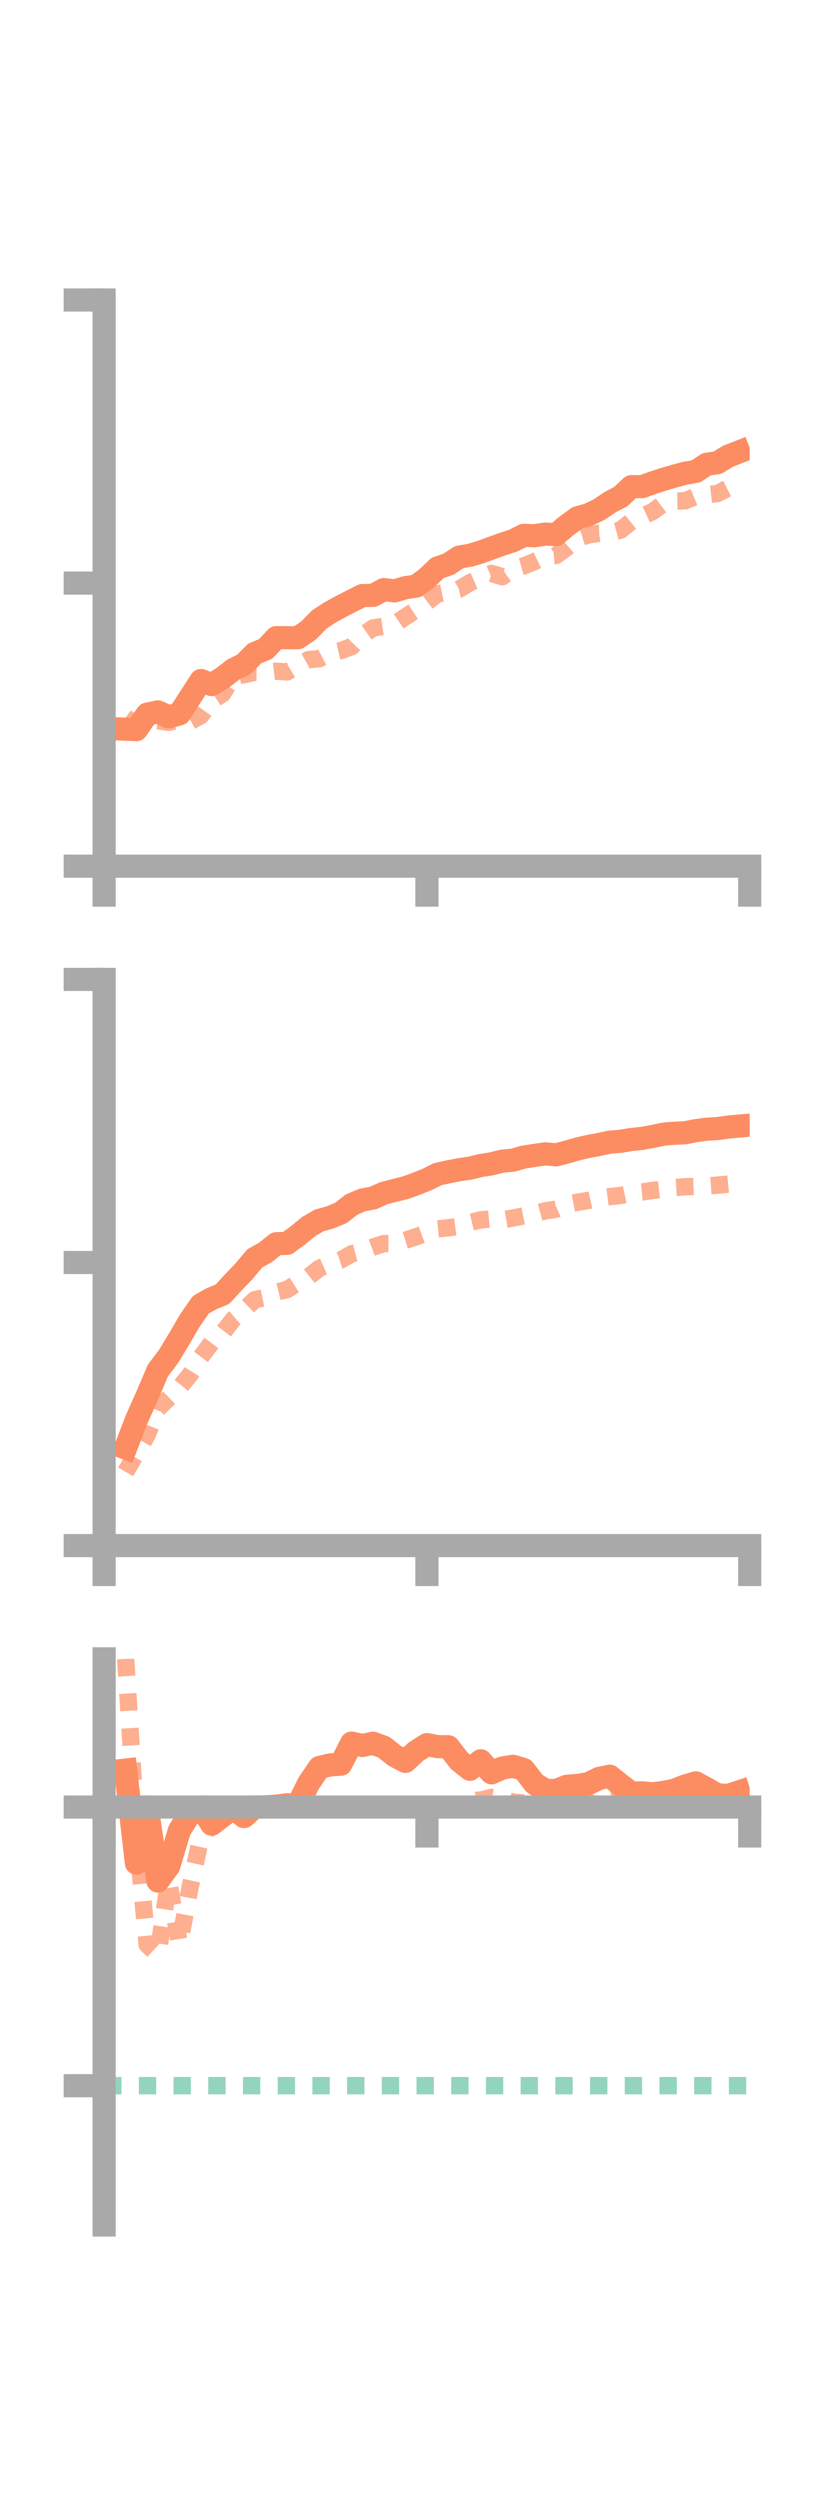 <?xml version="1.0" encoding="utf-8" standalone="no"?>
<!DOCTYPE svg PUBLIC "-//W3C//DTD SVG 1.1//EN"
  "http://www.w3.org/Graphics/SVG/1.1/DTD/svg11.dtd">
<!-- Created with matplotlib (https://matplotlib.org/) -->
<svg height="216pt" version="1.1" viewBox="0 0 72 216" width="72pt" xmlns="http://www.w3.org/2000/svg" xmlns:xlink="http://www.w3.org/1999/xlink">
 <defs>
  <style type="text/css">*{stroke-linecap:butt;stroke-linejoin:round;}</style>
 </defs>
 <g id="figure_1">
  <g id="patch_1">
   <path d="M 0 216 
L 72 216 
L 72 0 
L 0 0 
z
" style="fill:none;"/>
  </g>
  <g id="axes_1">
   <g id="patch_2">
    <path d="M 9 74.838 
L 64.8 74.838 
L 64.8 25.92 
L 9 25.92 
z
" style="fill:none;"/>
   </g>
   <g id="matplotlib.axis_1">
    <g id="xtick_1">
     <g id="line2d_1">
      <defs>
       <path d="M 0 0 
L 0 3.5 
" id="ma5013055b3" style="stroke:#a9a9a9;stroke-width:2;"/>
      </defs>
      <g>
       <use style="fill:#a9a9a9;stroke:#a9a9a9;stroke-width:2;" x="9" xlink:href="#ma5013055b3" y="74.838"/>
      </g>
     </g>
    </g>
    <g id="xtick_2">
     <g id="line2d_2">
      <g>
       <use style="fill:#a9a9a9;stroke:#a9a9a9;stroke-width:2;" x="36.9" xlink:href="#ma5013055b3" y="74.838"/>
      </g>
     </g>
    </g>
    <g id="xtick_3">
     <g id="line2d_3">
      <g>
       <use style="fill:#a9a9a9;stroke:#a9a9a9;stroke-width:2;" x="64.8" xlink:href="#ma5013055b3" y="74.838"/>
      </g>
     </g>
    </g>
   </g>
   <g id="matplotlib.axis_2">
    <g id="ytick_1">
     <g id="line2d_4">
      <defs>
       <path d="M 0 0 
L -3.5 0 
" id="me8c80f6cb8" style="stroke:#a9a9a9;stroke-width:2;"/>
      </defs>
      <g>
       <use style="fill:#a9a9a9;stroke:#a9a9a9;stroke-width:2;" x="9" xlink:href="#me8c80f6cb8" y="74.838"/>
      </g>
     </g>
    </g>
    <g id="ytick_2">
     <g id="line2d_5">
      <g>
       <use style="fill:#a9a9a9;stroke:#a9a9a9;stroke-width:2;" x="9" xlink:href="#me8c80f6cb8" y="50.379"/>
      </g>
     </g>
    </g>
    <g id="ytick_3">
     <g id="line2d_6">
      <g>
       <use style="fill:#a9a9a9;stroke:#a9a9a9;stroke-width:2;" x="9" xlink:href="#me8c80f6cb8" y="25.92"/>
      </g>
     </g>
    </g>
   </g>
   <g id="line2d_7">
    <path clip-path="url(#p1ce26473db)" d="M 10.86 63.002 
L 11.79 63.039 
L 12.72 61.706 
L 13.65 61.508 
L 14.58 61.934 
L 15.51 61.682 
L 16.44 60.24 
L 17.37 58.797 
L 18.3 59.149 
L 19.23 58.577 
L 20.16 57.857 
L 21.09 57.392 
L 22.02 56.453 
L 22.95 56.077 
L 23.88 55.091 
L 24.81 55.097 
L 25.74 55.103 
L 26.67 54.475 
L 27.6 53.523 
L 28.53 52.914 
L 29.46 52.403 
L 30.39 51.926 
L 31.32 51.456 
L 32.25 51.438 
L 33.18 50.939 
L 34.11 51.054 
L 35.04 50.776 
L 35.97 50.642 
L 36.9 49.951 
L 37.83 49.063 
L 38.76 48.749 
L 39.69 48.134 
L 40.62 47.975 
L 41.55 47.699 
L 42.48 47.357 
L 43.41 47.019 
L 44.34 46.717 
L 45.27 46.254 
L 46.2 46.291 
L 47.13 46.145 
L 48.06 46.189 
L 48.99 45.412 
L 49.92 44.732 
L 50.85 44.479 
L 51.78 44.034 
L 52.71 43.403 
L 53.64 42.918 
L 54.57 42.047 
L 55.5 42.047 
L 56.43 41.714 
L 57.36 41.41 
L 58.29 41.136 
L 59.22 40.886 
L 60.15 40.729 
L 61.08 40.115 
L 62.01 39.978 
L 62.94 39.412 
L 63.87 39.048 
" style="fill:none;stroke:#fc8d62;stroke-linecap:square;stroke-width:2;"/>
   </g>
   <g id="line2d_8">
    <path clip-path="url(#p1ce26473db)" d="M 10.86 61.996 
L 11.79 62.679 
L 12.72 62.301 
L 13.65 62.267 
L 14.58 62.415 
L 15.51 62.18 
L 16.44 62.329 
L 17.37 61.832 
L 18.3 60.539 
L 19.23 59.954 
L 20.16 58.454 
L 21.09 58.291 
L 22.02 58.082 
L 22.95 58.105 
L 23.88 57.991 
L 24.81 58.057 
L 25.74 57.505 
L 26.67 56.988 
L 27.6 56.91 
L 28.53 56.424 
L 29.46 56.21 
L 30.39 55.871 
L 31.32 54.91 
L 32.25 54.254 
L 33.18 54.114 
L 34.11 53.923 
L 35.04 53.295 
L 35.97 52.692 
L 36.9 52.017 
L 37.83 51.312 
L 38.76 51.114 
L 39.69 50.903 
L 40.62 50.342 
L 41.55 49.941 
L 42.48 49.542 
L 43.41 49.827 
L 44.34 49.16 
L 45.27 48.892 
L 46.2 48.517 
L 47.13 48.073 
L 48.06 47.994 
L 48.99 47.314 
L 49.92 46.509 
L 50.85 46.219 
L 51.78 46.074 
L 52.71 46.058 
L 53.64 45.801 
L 54.57 45.054 
L 55.5 44.627 
L 56.43 44.189 
L 57.36 43.491 
L 58.29 43.287 
L 59.22 43.271 
L 60.15 42.876 
L 61.08 42.75 
L 62.01 42.643 
L 62.94 42.168 
L 63.87 41.95 
" style="fill:none;stroke:#fc8d62;stroke-dasharray:1.5,1.5;stroke-dashoffset:0;stroke-opacity:0.7;stroke-width:1.5;"/>
   </g>
   <g id="patch_3">
    <path d="M 9 74.838 
L 9 25.92 
" style="fill:none;stroke:#a9a9a9;stroke-linecap:square;stroke-linejoin:miter;stroke-width:2;"/>
   </g>
   <g id="patch_4">
    <path d="M 64.8 74.838 
L 64.8 25.92 
" style="fill:none;"/>
   </g>
   <g id="patch_5">
    <path d="M 9 74.838 
L 64.8 74.838 
" style="fill:none;stroke:#a9a9a9;stroke-linecap:square;stroke-linejoin:miter;stroke-width:2;"/>
   </g>
   <g id="patch_6">
    <path d="M 9 25.92 
L 64.8 25.92 
" style="fill:none;"/>
   </g>
  </g>
  <g id="axes_2">
   <g id="patch_7">
    <path d="M 9 133.539 
L 64.8 133.539 
L 64.8 84.621 
L 9 84.621 
z
" style="fill:none;"/>
   </g>
   <g id="matplotlib.axis_3">
    <g id="xtick_4">
     <g id="line2d_9">
      <g>
       <use style="fill:#a9a9a9;stroke:#a9a9a9;stroke-width:2;" x="9" xlink:href="#ma5013055b3" y="133.539"/>
      </g>
     </g>
    </g>
    <g id="xtick_5">
     <g id="line2d_10">
      <g>
       <use style="fill:#a9a9a9;stroke:#a9a9a9;stroke-width:2;" x="36.9" xlink:href="#ma5013055b3" y="133.539"/>
      </g>
     </g>
    </g>
    <g id="xtick_6">
     <g id="line2d_11">
      <g>
       <use style="fill:#a9a9a9;stroke:#a9a9a9;stroke-width:2;" x="64.8" xlink:href="#ma5013055b3" y="133.539"/>
      </g>
     </g>
    </g>
   </g>
   <g id="matplotlib.axis_4">
    <g id="ytick_4">
     <g id="line2d_12">
      <g>
       <use style="fill:#a9a9a9;stroke:#a9a9a9;stroke-width:2;" x="9" xlink:href="#me8c80f6cb8" y="133.539"/>
      </g>
     </g>
    </g>
    <g id="ytick_5">
     <g id="line2d_13">
      <g>
       <use style="fill:#a9a9a9;stroke:#a9a9a9;stroke-width:2;" x="9" xlink:href="#me8c80f6cb8" y="109.08"/>
      </g>
     </g>
    </g>
    <g id="ytick_6">
     <g id="line2d_14">
      <g>
       <use style="fill:#a9a9a9;stroke:#a9a9a9;stroke-width:2;" x="9" xlink:href="#me8c80f6cb8" y="84.621"/>
      </g>
     </g>
    </g>
   </g>
   <g id="line2d_15">
    <path clip-path="url(#p71d4d11b42)" d="M 10.86 125.108 
L 11.79 122.681 
L 12.72 120.591 
L 13.65 118.407 
L 14.58 117.179 
L 15.51 115.639 
L 16.44 114.045 
L 17.37 112.718 
L 18.3 112.2 
L 19.23 111.821 
L 20.16 110.806 
L 21.09 109.836 
L 22.02 108.724 
L 22.95 108.202 
L 23.88 107.456 
L 24.81 107.426 
L 25.74 106.75 
L 26.67 105.979 
L 27.6 105.442 
L 28.53 105.185 
L 29.46 104.802 
L 30.39 104.077 
L 31.32 103.678 
L 32.25 103.505 
L 33.18 103.092 
L 34.11 102.849 
L 35.04 102.622 
L 35.97 102.286 
L 36.9 101.914 
L 37.83 101.449 
L 38.76 101.244 
L 39.69 101.062 
L 40.62 100.927 
L 41.55 100.701 
L 42.48 100.554 
L 43.41 100.325 
L 44.34 100.238 
L 45.27 99.97 
L 46.2 99.83 
L 47.13 99.692 
L 48.06 99.779 
L 48.99 99.537 
L 49.92 99.268 
L 50.85 99.054 
L 51.78 98.884 
L 52.71 98.682 
L 53.64 98.608 
L 54.57 98.452 
L 55.5 98.356 
L 56.43 98.185 
L 57.36 97.986 
L 58.29 97.913 
L 59.22 97.869 
L 60.15 97.688 
L 61.08 97.563 
L 62.01 97.51 
L 62.94 97.379 
L 63.87 97.295 
" style="fill:none;stroke:#fc8d62;stroke-linecap:square;stroke-width:2;"/>
   </g>
   <g id="line2d_16">
    <path clip-path="url(#p71d4d11b42)" d="M 10.86 127.17 
L 11.79 125.576 
L 12.72 123.981 
L 13.65 121.702 
L 14.58 120.792 
L 15.51 119.898 
L 16.44 118.754 
L 17.37 117.238 
L 18.3 115.996 
L 19.23 115.189 
L 20.16 113.985 
L 21.09 113.187 
L 22.02 112.293 
L 22.95 112.1 
L 23.88 111.651 
L 24.81 111.42 
L 25.74 110.828 
L 26.67 110.309 
L 27.6 109.58 
L 28.53 109.167 
L 29.46 108.869 
L 30.39 108.33 
L 31.32 108.096 
L 32.25 107.745 
L 33.18 107.442 
L 34.11 107.446 
L 35.04 107.155 
L 35.97 106.854 
L 36.9 106.51 
L 37.83 106.177 
L 38.76 106.081 
L 39.69 105.96 
L 40.62 105.62 
L 41.55 105.398 
L 42.48 105.304 
L 43.41 105.397 
L 44.34 105.235 
L 45.27 105.051 
L 46.2 104.868 
L 47.13 104.616 
L 48.06 104.476 
L 48.99 104.055 
L 49.92 103.876 
L 50.85 103.718 
L 51.78 103.516 
L 52.71 103.39 
L 53.64 103.286 
L 54.57 103.087 
L 55.5 102.991 
L 56.43 102.85 
L 57.36 102.752 
L 58.29 102.598 
L 59.22 102.537 
L 60.15 102.502 
L 61.08 102.468 
L 62.01 102.396 
L 62.94 102.31 
L 63.87 102.237 
" style="fill:none;stroke:#fc8d62;stroke-dasharray:1.5,1.5;stroke-dashoffset:0;stroke-opacity:0.7;stroke-width:1.5;"/>
   </g>
   <g id="patch_8">
    <path d="M 9 133.539 
L 9 84.621 
" style="fill:none;stroke:#a9a9a9;stroke-linecap:square;stroke-linejoin:miter;stroke-width:2;"/>
   </g>
   <g id="patch_9">
    <path d="M 64.8 133.539 
L 64.8 84.621 
" style="fill:none;"/>
   </g>
   <g id="patch_10">
    <path d="M 9 133.539 
L 64.8 133.539 
" style="fill:none;stroke:#a9a9a9;stroke-linecap:square;stroke-linejoin:miter;stroke-width:2;"/>
   </g>
   <g id="patch_11">
    <path d="M 9 84.621 
L 64.8 84.621 
" style="fill:none;"/>
   </g>
  </g>
  <g id="axes_3">
   <g id="patch_12">
    <path d="M 9 192.24 
L 64.8 192.24 
L 64.8 143.322 
L 9 143.322 
z
" style="fill:none;"/>
   </g>
   <g id="matplotlib.axis_5">
    <g id="xtick_7">
     <g id="line2d_17">
      <g>
       <use style="fill:#a9a9a9;stroke:#a9a9a9;stroke-width:2;" x="9" xlink:href="#ma5013055b3" y="156.128"/>
      </g>
     </g>
    </g>
    <g id="xtick_8">
     <g id="line2d_18">
      <g>
       <use style="fill:#a9a9a9;stroke:#a9a9a9;stroke-width:2;" x="36.9" xlink:href="#ma5013055b3" y="156.128"/>
      </g>
     </g>
    </g>
    <g id="xtick_9">
     <g id="line2d_19">
      <g>
       <use style="fill:#a9a9a9;stroke:#a9a9a9;stroke-width:2;" x="64.8" xlink:href="#ma5013055b3" y="156.128"/>
      </g>
     </g>
    </g>
   </g>
   <g id="matplotlib.axis_6">
    <g id="ytick_7">
     <g id="line2d_20">
      <g>
       <use style="fill:#a9a9a9;stroke:#a9a9a9;stroke-width:2;" x="9" xlink:href="#me8c80f6cb8" y="156.128"/>
      </g>
     </g>
    </g>
    <g id="ytick_8">
     <g id="line2d_21">
      <g>
       <use style="fill:#a9a9a9;stroke:#a9a9a9;stroke-width:2;" x="9" xlink:href="#me8c80f6cb8" y="180.203"/>
      </g>
     </g>
    </g>
   </g>
   <g id="line2d_22">
    <path clip-path="url(#p87acc550b2)" d="M 10.86 152.933 
L 11.79 160.974 
L 12.72 156.128 
L 13.65 162.517 
L 14.58 161.247 
L 15.51 158.139 
L 16.44 156.672 
L 17.37 156.128 
L 18.3 157.612 
L 19.23 156.9 
L 20.16 156.229 
L 21.09 156.954 
L 22.02 156.128 
L 22.95 156.109 
L 23.88 156.052 
L 24.81 155.93 
L 25.74 155.971 
L 26.67 154.091 
L 27.6 152.715 
L 28.53 152.491 
L 29.46 152.425 
L 30.39 150.603 
L 31.32 150.81 
L 32.25 150.615 
L 33.18 150.96 
L 34.11 151.695 
L 35.04 152.184 
L 35.97 151.322 
L 36.9 150.731 
L 37.83 150.909 
L 38.76 150.92 
L 39.69 152.127 
L 40.62 152.868 
L 41.55 152.131 
L 42.48 153.174 
L 43.41 152.76 
L 44.34 152.602 
L 45.27 152.885 
L 46.2 154.09 
L 47.13 154.68 
L 48.06 154.702 
L 48.99 154.335 
L 49.92 154.268 
L 50.85 154.109 
L 51.78 153.656 
L 52.71 153.465 
L 53.64 154.209 
L 54.57 154.929 
L 55.5 154.898 
L 56.43 154.983 
L 57.36 154.866 
L 58.29 154.674 
L 59.22 154.308 
L 60.15 154.038 
L 61.08 154.546 
L 62.01 155.076 
L 62.94 155.123 
L 63.87 154.818 
" style="fill:none;stroke:#fc8d62;stroke-linecap:square;stroke-width:2;"/>
   </g>
   <g id="line2d_23">
    <path clip-path="url(#p87acc550b2)" d="M 10.86 143.322 
L 11.79 158.193 
L 12.72 168.024 
L 13.65 168.881 
L 14.58 162.551 
L 15.51 167.96 
L 16.44 163.024 
L 17.37 158.746 
L 18.3 157.661 
L 19.23 157.464 
L 20.16 156.804 
L 21.09 156.766 
L 22.02 156.546 
L 22.95 156.128 
L 23.88 156.145 
L 24.81 156.208 
L 25.74 156.128 
L 26.67 156.135 
L 27.6 156.127 
L 28.53 156.126 
L 29.46 156.118 
L 30.39 156.091 
L 31.32 155.958 
L 32.25 155.983 
L 33.18 156.124 
L 34.11 156.12 
L 35.04 156.124 
L 35.97 156.099 
L 36.9 155.955 
L 37.83 156.011 
L 38.76 156.003 
L 39.69 155.932 
L 40.62 155.563 
L 41.55 155.528 
L 42.48 155.29 
L 43.41 155.445 
L 44.34 155.701 
L 45.27 155.775 
L 46.2 155.503 
L 47.13 155.553 
L 48.06 155.753 
L 48.99 155.886 
L 49.92 155.806 
L 50.85 155.831 
L 51.78 155.759 
L 52.71 155.293 
L 53.64 155.171 
L 54.57 154.795 
L 55.5 155.052 
L 56.43 155.291 
L 57.36 155.286 
L 58.29 155.114 
L 59.22 155.141 
L 60.15 155.094 
L 61.08 155.053 
L 62.01 155.374 
L 62.94 155.215 
L 63.87 155.14 
" style="fill:none;stroke:#fc8d62;stroke-dasharray:1.5,1.5;stroke-dashoffset:0;stroke-opacity:0.7;stroke-width:1.5;"/>
   </g>
   <g id="line2d_24">
    <path clip-path="url(#p87acc550b2)" d="M 9 180.203 
L 64.8 180.203 
" style="fill:none;stroke:#66c2a5;stroke-dasharray:1.5,1.5;stroke-dashoffset:0;stroke-opacity:0.7;stroke-width:1.5;"/>
   </g>
   <g id="patch_13">
    <path d="M 9 192.24 
L 9 143.322 
" style="fill:none;stroke:#a9a9a9;stroke-linecap:square;stroke-linejoin:miter;stroke-width:2;"/>
   </g>
   <g id="patch_14">
    <path d="M 64.8 192.24 
L 64.8 143.322 
" style="fill:none;"/>
   </g>
   <g id="patch_15">
    <path d="M 9 156.128 
L 64.8 156.128 
" style="fill:none;stroke:#a9a9a9;stroke-linecap:square;stroke-linejoin:miter;stroke-width:2;"/>
   </g>
   <g id="patch_16">
    <path d="M 9 143.322 
L 64.8 143.322 
" style="fill:none;"/>
   </g>
  </g>
 </g>
 <defs>
  <clipPath id="p1ce26473db">
   <rect height="48.918" width="55.8" x="9" y="25.92"/>
  </clipPath>
  <clipPath id="p71d4d11b42">
   <rect height="48.918" width="55.8" x="9" y="84.621"/>
  </clipPath>
  <clipPath id="p87acc550b2">
   <rect height="48.918" width="55.8" x="9" y="143.322"/>
  </clipPath>
 </defs>
</svg>
